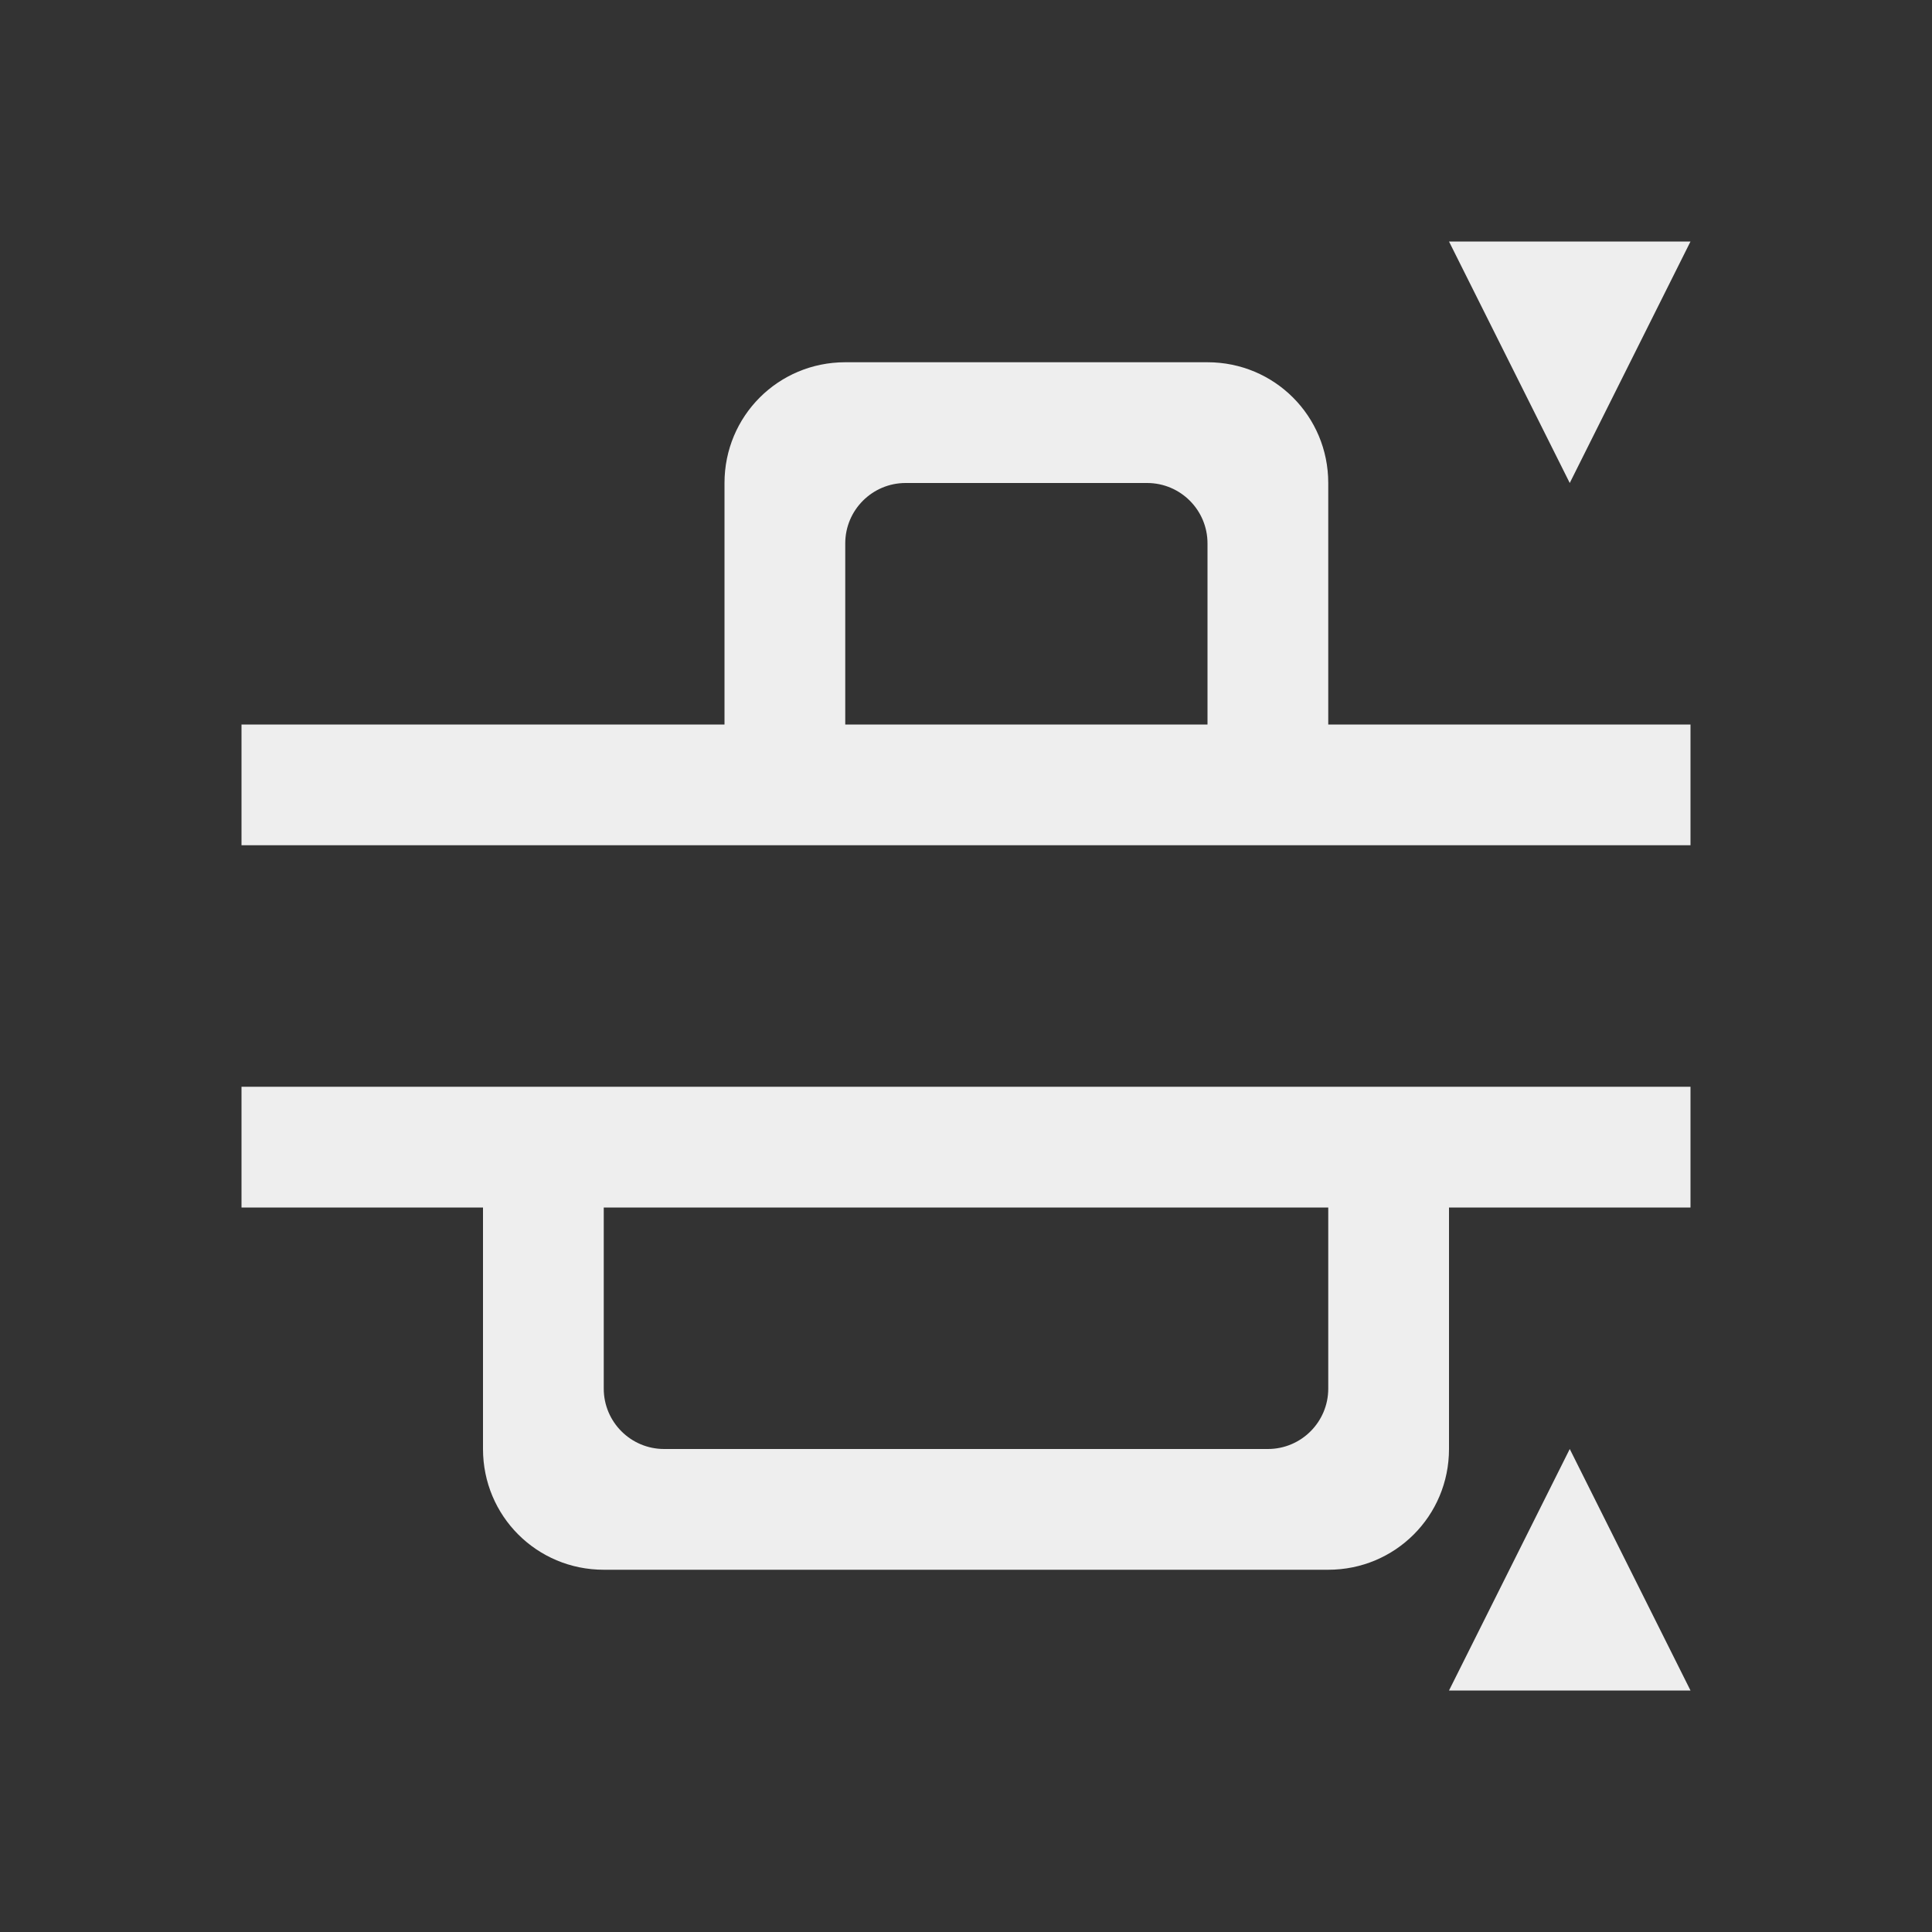 
<svg xmlns="http://www.w3.org/2000/svg" xmlns:xlink="http://www.w3.org/1999/xlink" width="24px" height="24px" viewBox="0 0 24 24" version="1.1">
<rect x="0" y="0" width="24" height="24" fill="#333333" stroke="none"/>
<g id="surface1">
<defs>
  <style id="current-color-scheme" type="text/css">
   .ColorScheme-Text { color:#eeeeee; } .ColorScheme-Highlight { color:#424242; }
  </style>
 </defs>
<path style="fill:currentColor" class="ColorScheme-Text" d="M 21 3 L 18 3 L 19.5 6 Z M 21 9 L 16.5 9 L 16.5 6 C 16.5 5.168 15.832 4.5 15 4.5 L 10.5 4.5 C 9.668 4.5 9 5.168 9 6 L 9 9 L 3 9 L 3 10.5 L 21 10.5 Z M 21 13.5 L 3 13.5 L 3 15 L 6 15 L 6 18 C 6 18.832 6.668 19.5 7.5 19.5 L 16.5 19.5 C 17.332 19.5 18 18.832 18 18 L 18 15 L 21 15 Z M 21 21 L 19.5 18 L 18 21 Z M 16.5 15 L 16.5 17.25 C 16.5 17.664 16.164 18 15.75 18 L 8.25 18 C 7.836 18 7.5 17.664 7.5 17.25 L 7.5 15 Z M 15 6.75 L 15 9 L 10.5 9 L 10.5 6.75 C 10.5 6.336 10.836 6 11.25 6 L 14.25 6 C 14.664 6 15 6.336 15 6.75 Z M 15 6.75 "/>
</g>
</svg>
